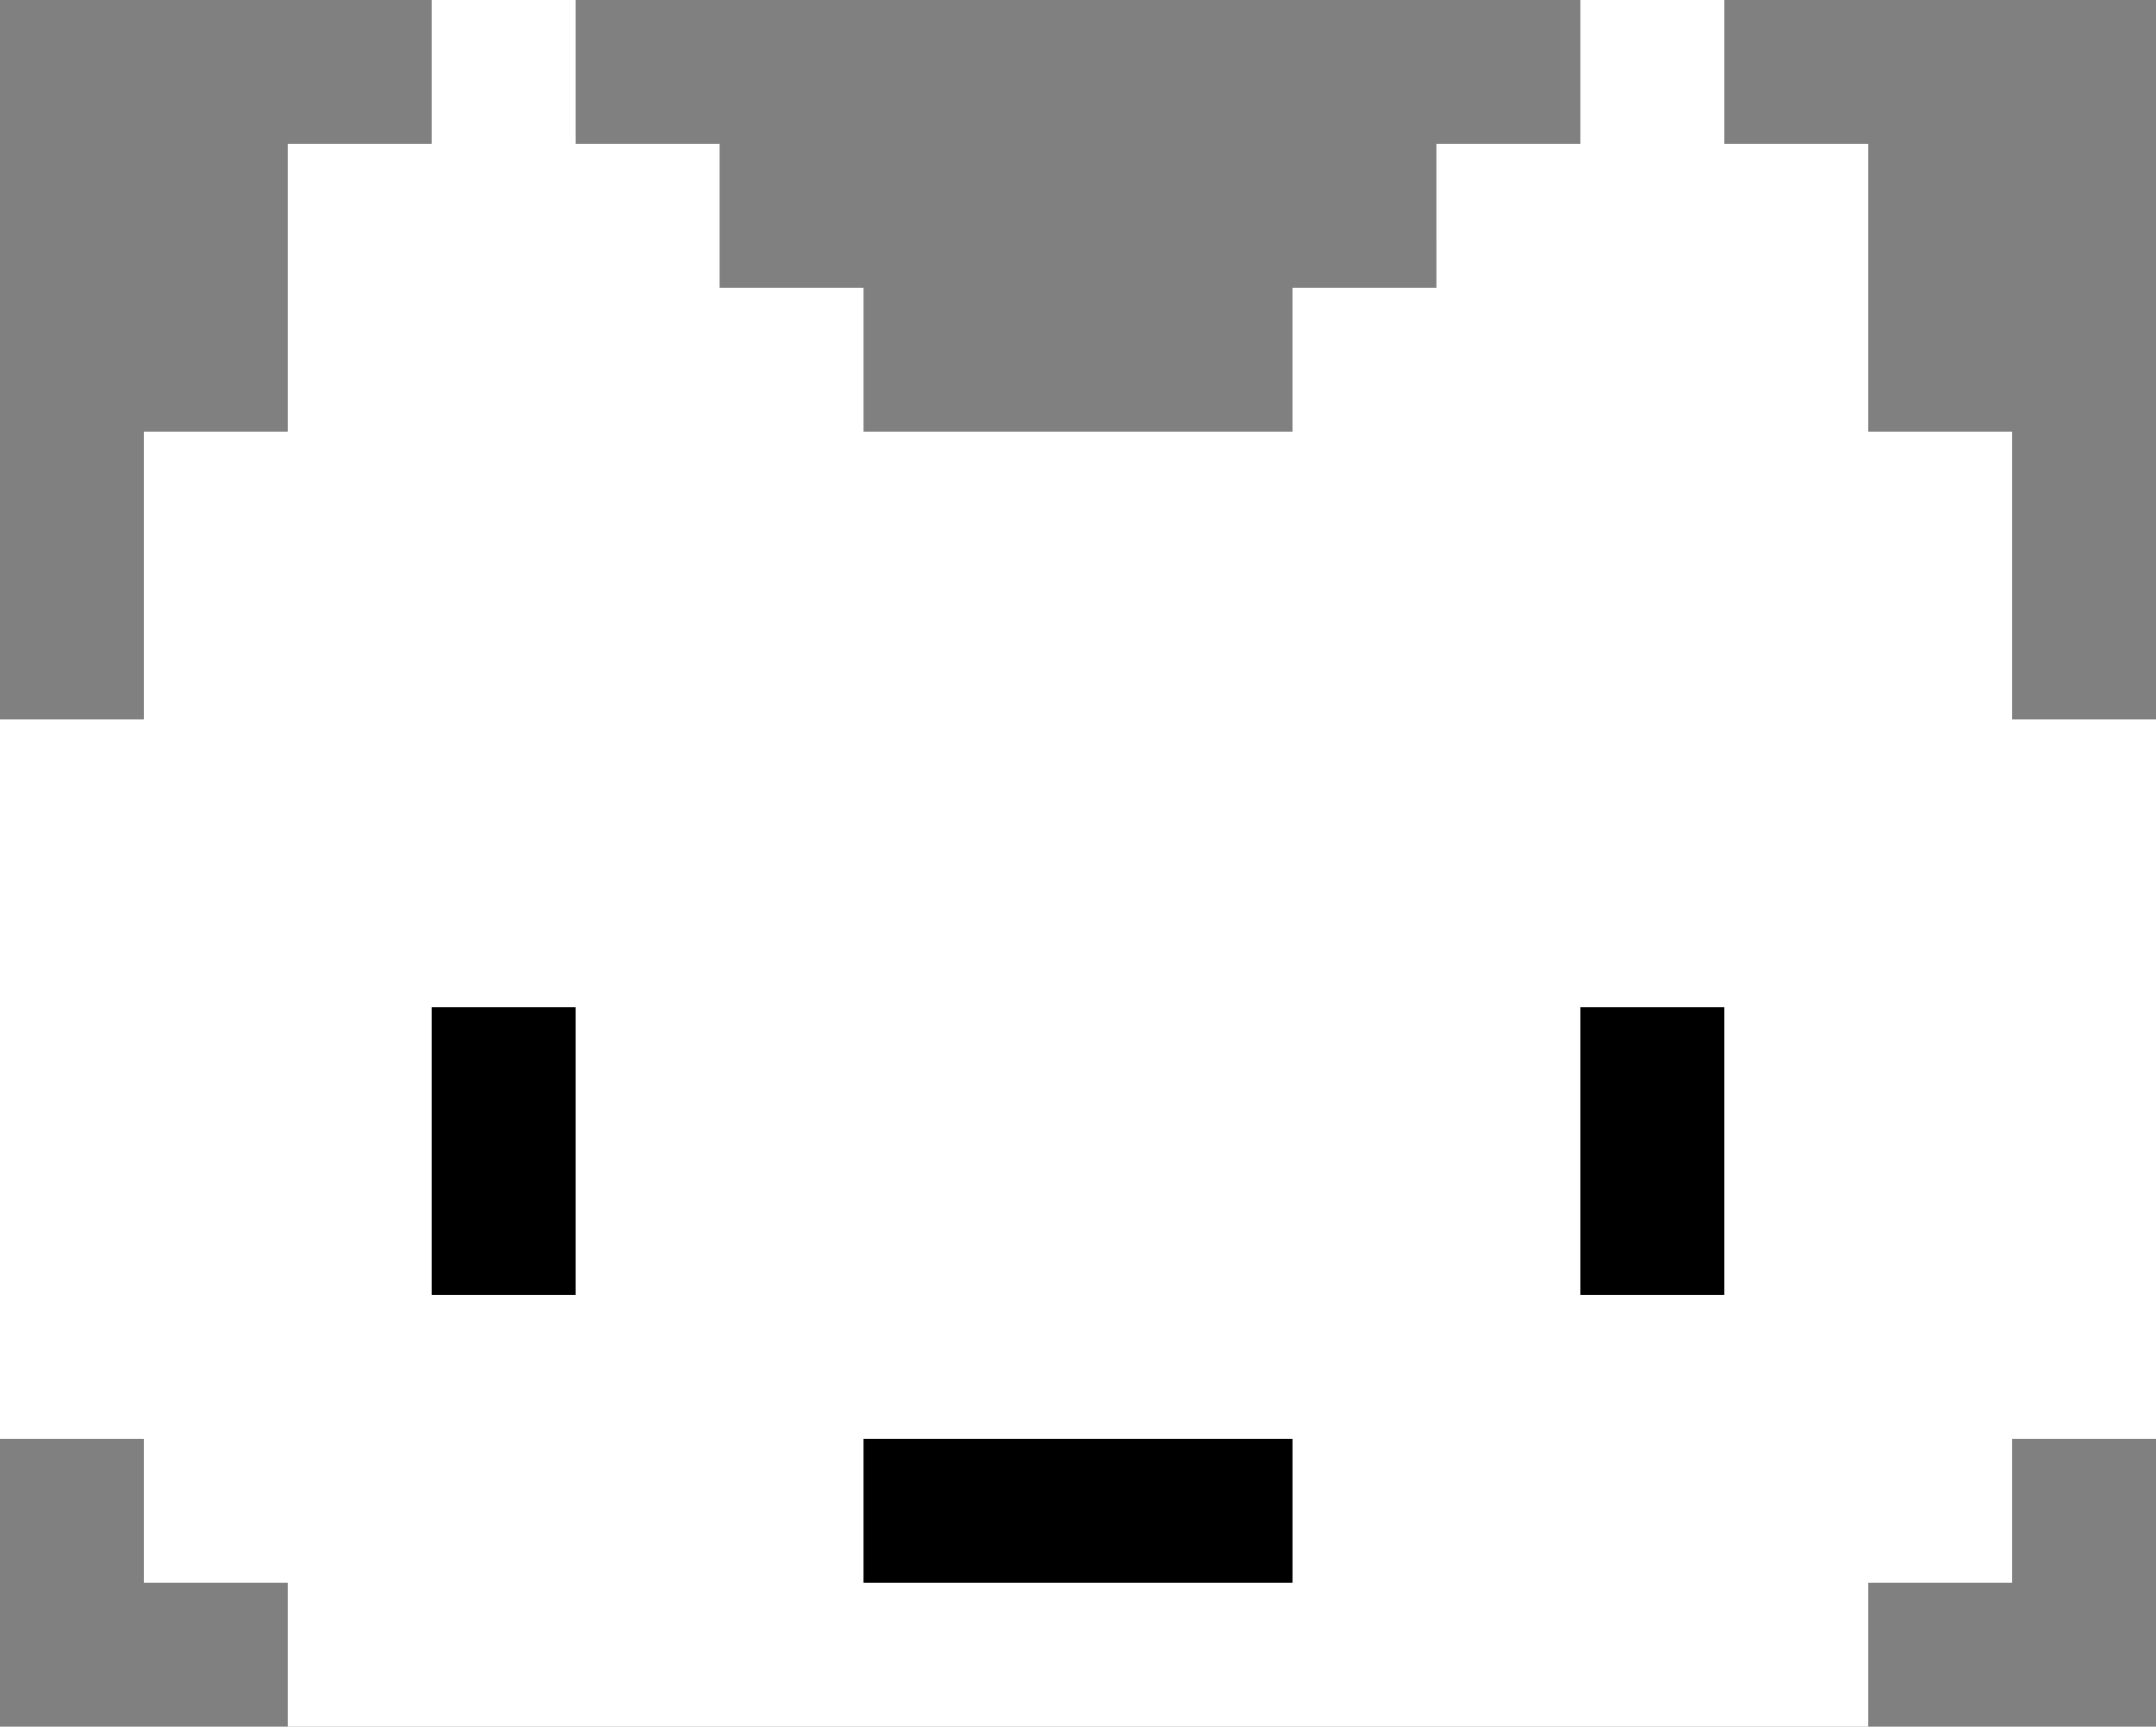 <?xml version="1.0" encoding="UTF-8"?>
<svg xmlns="http://www.w3.org/2000/svg" width="100%" height="100%" viewBox="0 0 76.4 61.2">
  <rect x="0" y="0" width="76.4" height="61.2" fill="#808080" stroke="none"/>
  <polygon points="63.8,54.1 50.7,54.1 50.7,59.6 27.1,59.6 27.1,54.1 12.4,54.1 12.4,31.8 63.8,31.8" fill="black" />
  <path d="M15.3,45.9h5.1V35.7h-5.1C15.3,35.7,15.3,45.9,15.3,45.9z M45.8,56.1V51H30.6v5.1H45.8z M61.1,35.7H56v10.2h5.1
  V35.7z M10.2,61.2v-5.1H5.1V51H0V25.5h5.1V15.3h5.1V5.1h5.1V0h5.1v5.1h5.1v5.1h5.1v5.1c0,0,15.2,0,15.2,0v-5.1h5.1V5.1H56V0h5.1v5.1
  h5.1v10.2h5.1v10.2h5.1l0,25.5h-5.1v5.1h-5.1v5.1H10.2z" fill="white" />
</svg>
